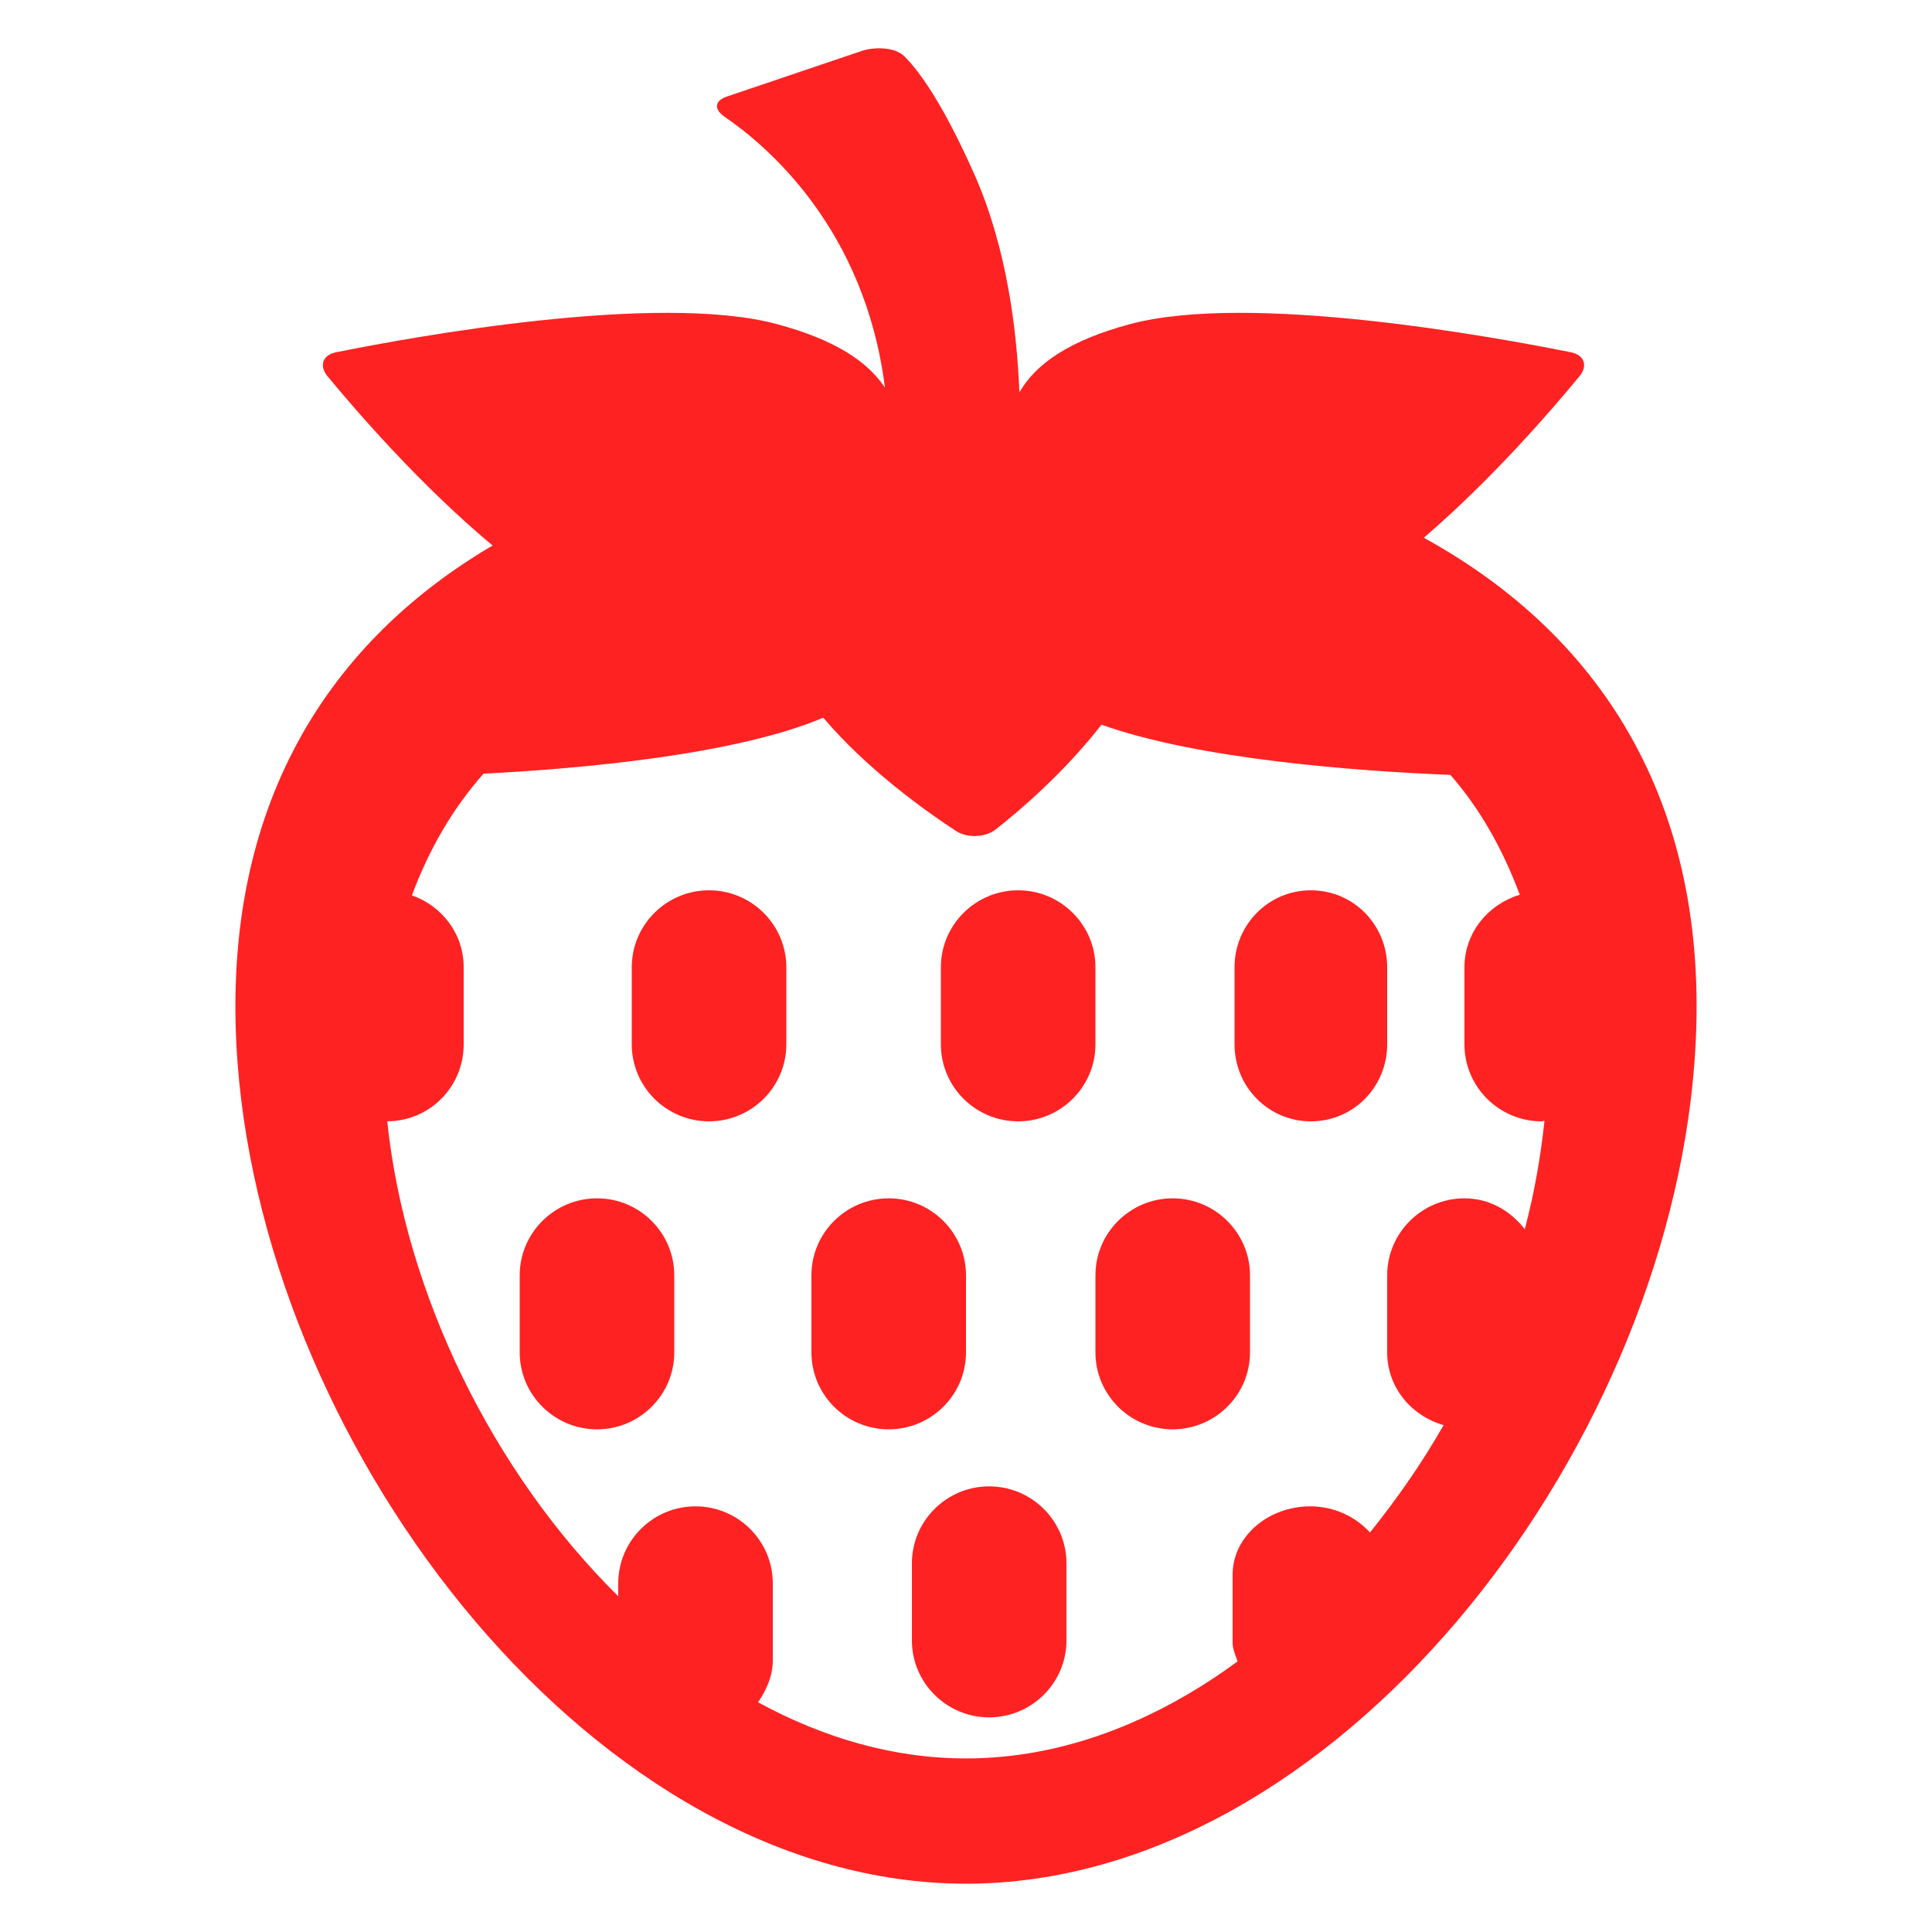 <?xml version="1.0" encoding="utf-8"?>
<!-- Generator: Adobe Illustrator 17.1.0, SVG Export Plug-In . SVG Version: 6.00 Build 0)  -->
<!DOCTYPE svg PUBLIC "-//W3C//DTD SVG 1.1//EN" "http://www.w3.org/Graphics/SVG/1.1/DTD/svg11.dtd">
<svg version="1.1" id="Capa_1" xmlns="http://www.w3.org/2000/svg" xmlns:xlink="http://www.w3.org/1999/xlink" x="0px" y="0px"
	 width="1000px" height="1000px" viewBox="0 0 1000 1000" enable-background="new 0 0 1000 1000" xml:space="preserve">
<path style="fill:#ff2222" d="M122.961,550.151C138.413,754.042,309.519,975,500.017,975c190.543,0,361.648-220.958,377.01-424.849
	c9.99-131.284-46.628-220.44-140.062-271.815c35.595-30.553,66.702-66.721,80.655-83.699c4.372-5.32,2.354-10.907-4.395-12.268
	c-39.749-8.012-166.492-31.186-228.327-14.604c-31.712,8.513-48.912,20.782-57.246,35.299c-1.297-31.134-6.178-74.02-23.199-112.543
	c-16.239-36.645-28.512-53.579-36.388-61.404c-4.884-4.853-15.573-4.934-22.096-2.728l-69.683,23.568
	c-6.522,2.206-6.88,6.636-1.195,10.52c22.261,15.207,72.626,58.1,82.958,140.188c-8.871-13.48-25.892-24.86-55.902-32.9
	c-61.836-16.582-188.578,6.592-228.327,14.604c-6.75,1.36-8.762,6.944-4.384,12.259c14.601,17.728,47.952,56.4,85.525,87.739
	C166.319,334.459,113.329,422.564,122.961,550.151z M213.195,463.436c8.82-23.672,21.091-44.972,37.081-62.975
	c52.137-2.688,130.693-9.903,175.845-28.983c22.75,26.819,52.97,48.349,68.732,58.656c5.762,3.769,15.124,3.402,20.542-0.847
	c12.676-9.941,35.233-29.218,54.729-54.181c50.706,18.053,132.671,24.034,180.598,25.979c15.59,17.805,27.198,38.771,35.93,62.039
	C770.259,468.073,758,482.695,758,500.68v39.867c0,22.011,17.963,39.863,39.956,39.863c0.537,0,0.97-0.289,1.465-0.289
	c-1.972,18.677-5.266,37.468-10.191,56.145c-7.302-9.499-18.294-16.012-31.191-16.012c-21.993,0-40.038,17.847-40.038,39.863v39.863
	c0,18.186,12.556,32.9,29.219,37.67c-11.242,19.686-24.112,38.12-38.128,55.567c-7.348-8.04-18.285-13.531-30.871-13.531
	c-21.993,0-40.22,15.792-40.22,35.299v35.271c0,3.426,1.535,6.563,2.567,9.696c-42.556,31.198-90.433,50.214-140.598,50.214
	c-37.538,0-73.773-10.641-107.59-29.047c4.256-6.316,7.621-13.531,7.621-21.704v-39.863c0-22.016-17.964-39.867-40.002-39.867
	c-22.035,0-39.998,17.851-39.998,39.867v6.674c-65-64.232-110.211-156.639-119.571-245.841C222.421,580.322,240,562.517,240,540.547
	V500.68C240,483.278,228.734,468.88,213.195,463.436z"/>
<path style="fill:#ff2222" d="M309.021,739.823c22.039,0,39.979-17.828,39.979-39.844v-39.863c0-22.016-17.94-39.863-39.979-39.863
	c-21.993,0-40.021,17.847-40.021,39.863v39.863C269,721.995,287.027,739.823,309.021,739.823z"/>
<path style="fill:#ff2222" d="M366.998,580.409c22.039,0,40.002-17.851,40.002-39.863V500.68c0-22.016-17.964-39.863-40.002-39.863
	c-22.034,0-39.998,17.847-39.998,39.863v39.867C327,562.558,344.963,580.409,366.998,580.409z"/>
<path style="fill:#ff2222" d="M460,739.823c21.993,0,40-17.828,40-39.844v-39.863c0-22.016-18.007-39.863-40-39.863c-22.039,0-40,17.847-40,39.863v39.863
	C420,721.995,437.961,739.823,460,739.823z"/>
<path style="fill:#ff2222" d="M527.002,580.409c21.993,0,39.998-17.851,39.998-39.863V500.68c0-22.016-18.005-39.863-39.998-39.863
	c-22.039,0-40.002,17.847-40.002,39.863v39.867C487,562.558,504.963,580.409,527.002,580.409z"/>
<path style="fill:#ff2222" d="M567,699.979c0,22.016,17.986,39.844,39.979,39.844S647,721.995,647,699.979v-39.863c0-22.016-18.027-39.863-40.021-39.863
	S567,638.101,567,660.117V699.979z"/>
<path style="fill:#ff2222" d="M678.525,580.409c21.993,0,39.475-17.851,39.475-39.863V500.68c0-22.016-17.481-39.863-39.475-39.863
	S639,478.664,639,500.68v39.867C639,562.558,656.532,580.409,678.525,580.409z"/>
<path style="fill:#ff2222" d="M512.002,769.334c-22.039,0-40.002,17.851-40.002,39.867v39.863c0,21.992,17.963,39.844,40.002,39.844
	c21.993,0,39.998-17.852,39.998-39.844v-39.863C552,787.186,533.995,769.334,512.002,769.334z"/>
</svg>
